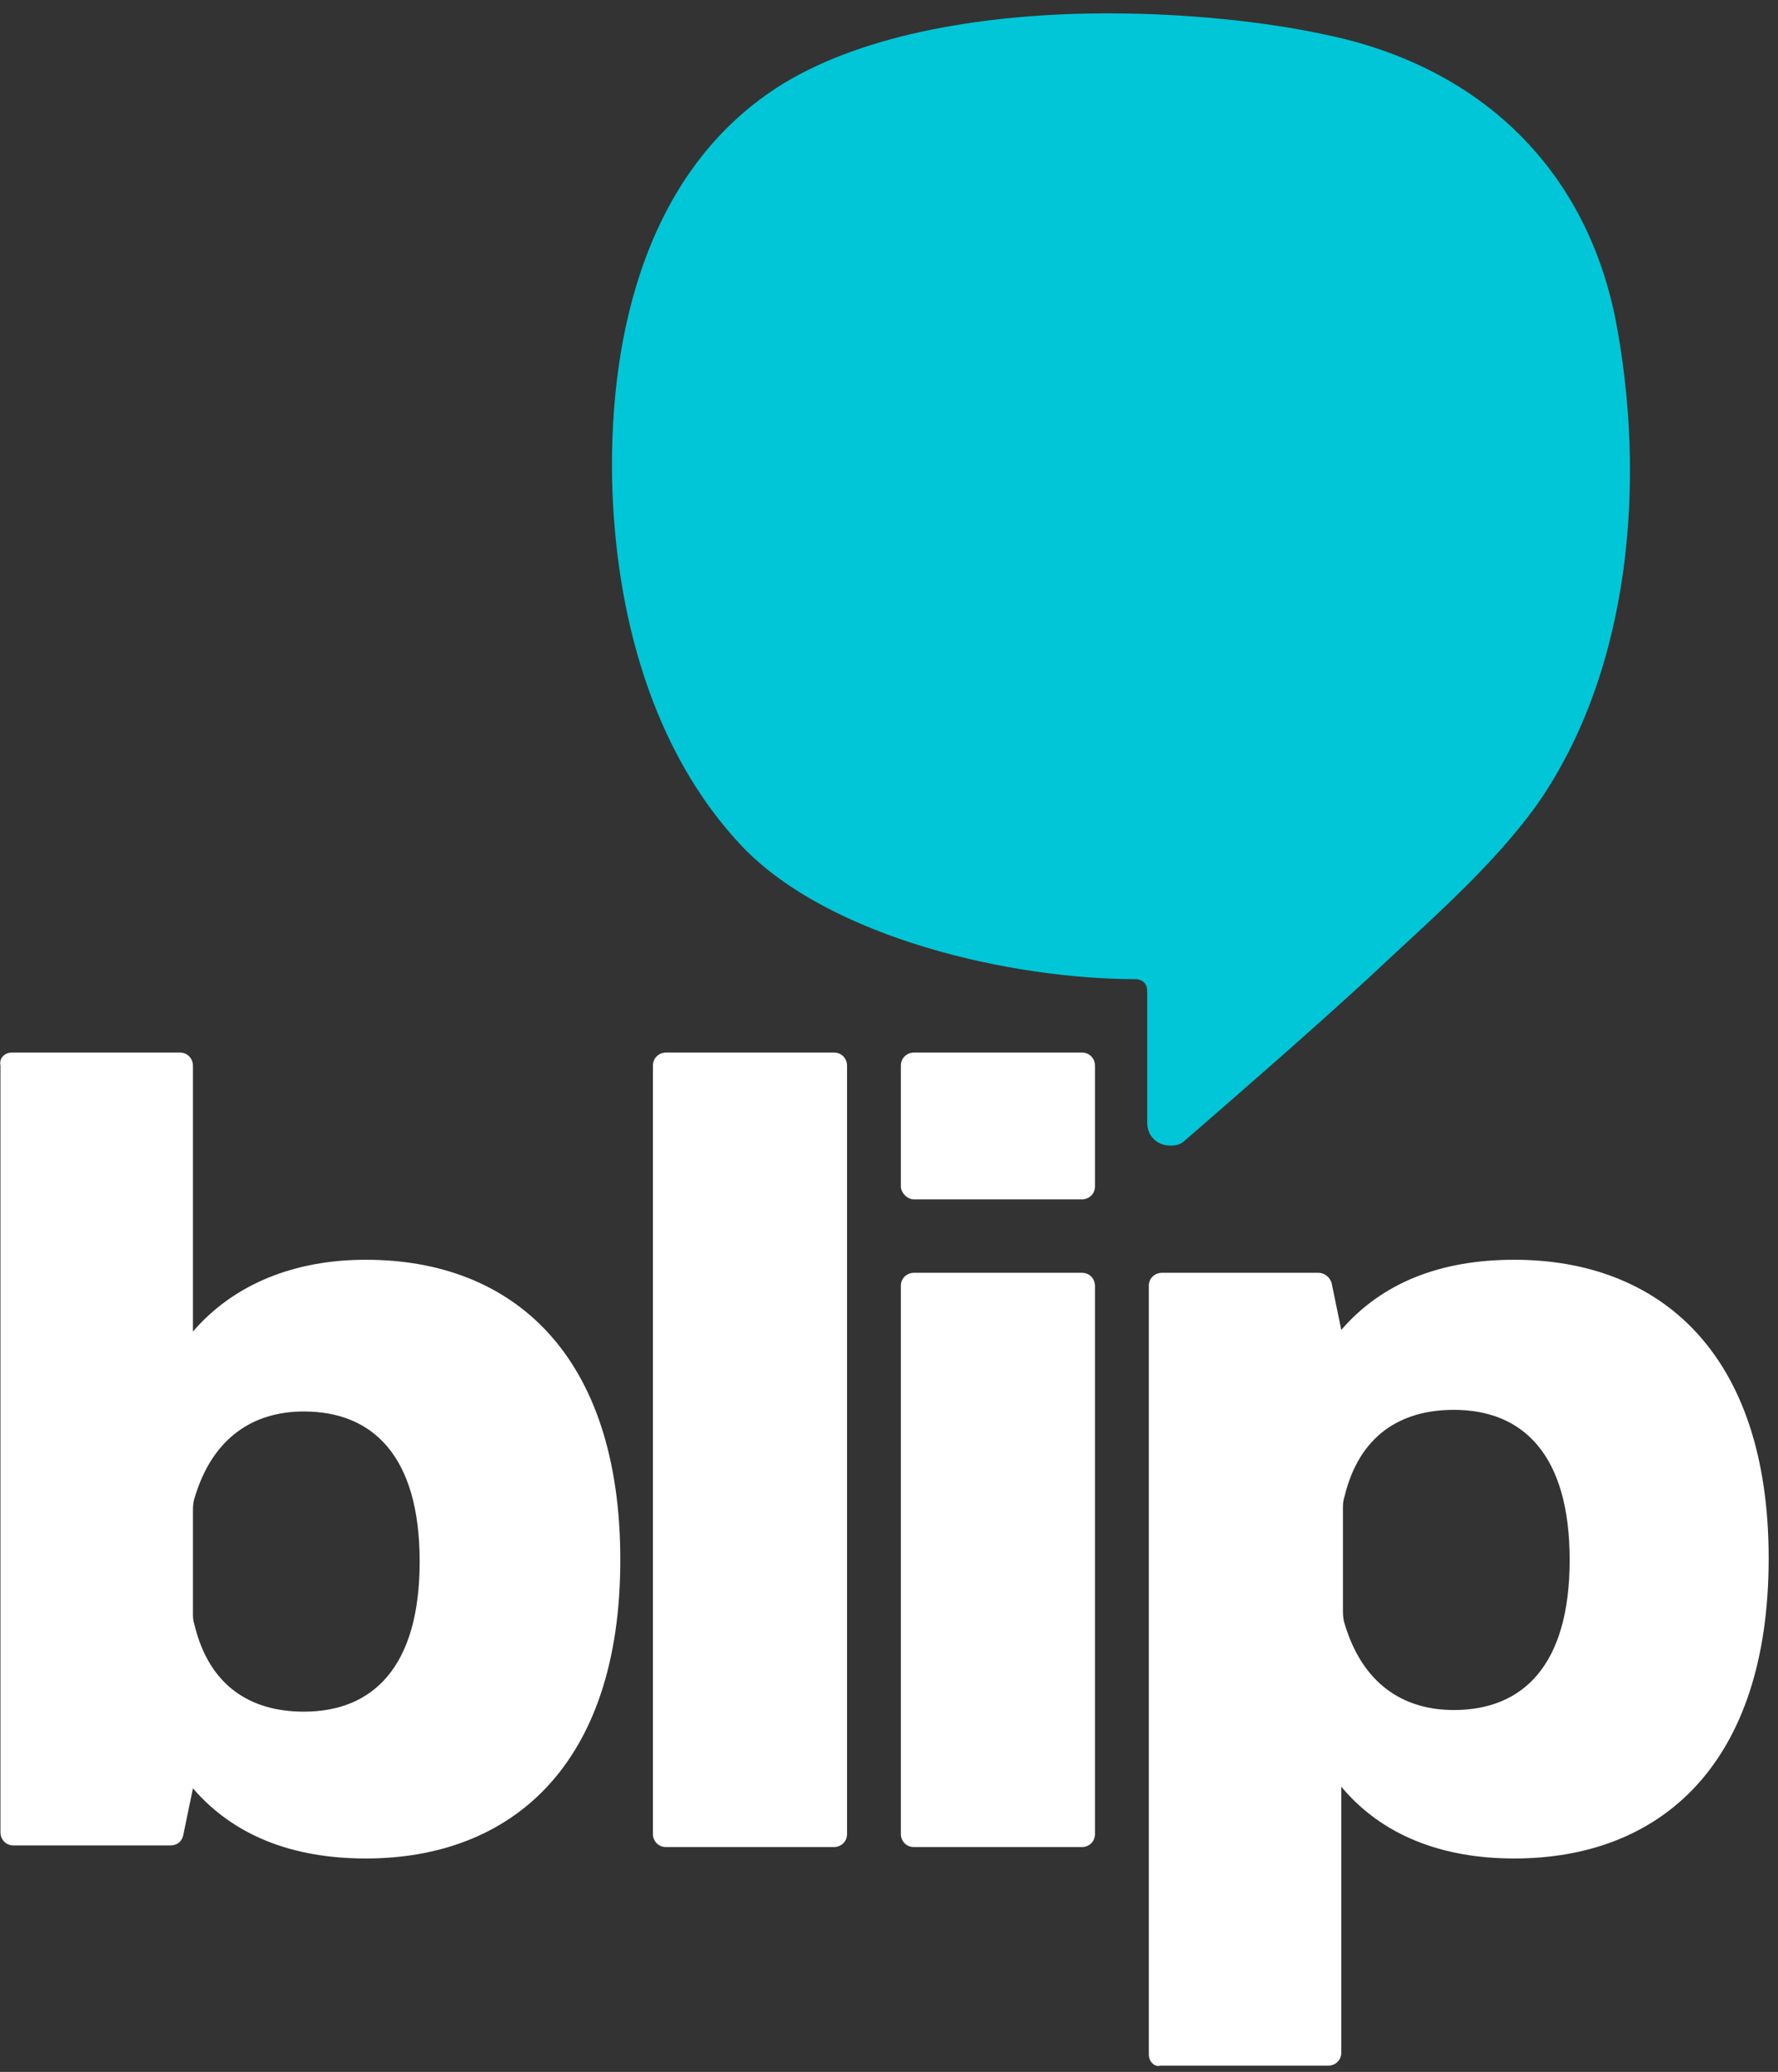 <svg width="109" height="127" viewBox="0 0 109 127" fill="none" xmlns="http://www.w3.org/2000/svg">
<rect x="0" y="0" width="109" height="127" fill="#333333" stroke="none"/>
<path d="M67.928 0.819C60.628 0.819 53.128 2.019 48.028 5.119C39.728 10.219 37.328 20.319 37.528 29.519C37.728 37.519 39.928 46.019 45.528 51.919C50.928 57.519 62.028 60.019 69.628 60.019C69.928 60.019 70.328 60.219 70.328 60.719V68.819C70.328 69.619 70.928 70.219 71.728 70.219H71.828C72.128 70.219 72.428 70.119 72.628 69.919C76.428 66.619 80.228 63.319 83.928 59.919C87.428 56.619 91.428 53.219 94.228 49.319C100.028 41.019 100.928 29.319 99.028 19.519C97.128 10.119 90.528 4.019 81.228 2.119C77.528 1.319 72.728 0.819 67.928 0.819Z" fill="#00C6D7"/>
<path d="M70.428 125.919V78.819C70.428 78.319 70.828 78.019 71.228 78.019H80.828C81.228 78.019 81.528 78.319 81.628 78.619L82.228 81.519C84.728 78.619 88.328 77.219 92.828 77.219C101.728 77.219 108.428 82.919 108.428 95.519C108.428 108.119 101.828 113.919 92.828 113.919C88.428 113.919 84.728 112.519 82.228 109.519V125.819C82.228 126.319 81.828 126.619 81.428 126.619H71.128C70.828 126.719 70.428 126.419 70.428 125.919ZM82.328 98.619C82.328 98.919 82.328 99.219 82.428 99.519C83.528 103.219 86.028 104.819 89.128 104.819C93.328 104.819 96.228 102.119 96.228 95.619C96.228 89.119 93.328 86.419 89.128 86.419C85.828 86.419 83.328 88.019 82.428 91.719C82.328 92.019 82.328 92.219 82.328 92.519V98.619Z" fill="white"/>
<path d="M0.728 64.519H11.028C11.528 64.519 11.828 64.919 11.828 65.319V81.619C14.328 78.719 18.028 77.219 22.428 77.219C31.428 77.219 38.028 83.019 38.028 95.619C38.028 108.219 31.328 113.919 22.428 113.919C17.928 113.919 14.328 112.519 11.828 109.619L11.228 112.519C11.128 112.919 10.828 113.119 10.428 113.119H0.828C0.328 113.119 0.028 112.719 0.028 112.319V65.319C-0.072 64.819 0.328 64.519 0.728 64.519ZM11.828 98.819C11.828 99.119 11.828 99.319 11.928 99.619C12.828 103.319 15.328 104.919 18.628 104.919C22.828 104.919 25.728 102.219 25.728 95.719C25.728 89.219 22.828 86.519 18.628 86.519C15.528 86.519 13.028 88.119 11.928 91.819C11.828 92.119 11.828 92.419 11.828 92.719V98.819Z" fill="white"/>
<path d="M40.828 64.519H51.128C51.628 64.519 51.928 64.919 51.928 65.319V112.419C51.928 112.919 51.528 113.219 51.128 113.219H40.828C40.328 113.219 40.028 112.819 40.028 112.419V65.319C40.028 64.819 40.428 64.519 40.828 64.519Z" fill="white"/>
<path d="M55.228 72.719V65.319C55.228 64.819 55.628 64.519 56.028 64.519H66.328C66.828 64.519 67.128 64.919 67.128 65.319V72.719C67.128 73.219 66.728 73.519 66.328 73.519H56.028C55.628 73.519 55.228 73.119 55.228 72.719ZM56.028 78.019H66.328C66.828 78.019 67.128 78.419 67.128 78.819V112.419C67.128 112.919 66.728 113.219 66.328 113.219H56.028C55.528 113.219 55.228 112.819 55.228 112.419V78.819C55.228 78.319 55.628 78.019 56.028 78.019Z" fill="white"/>
</svg>
